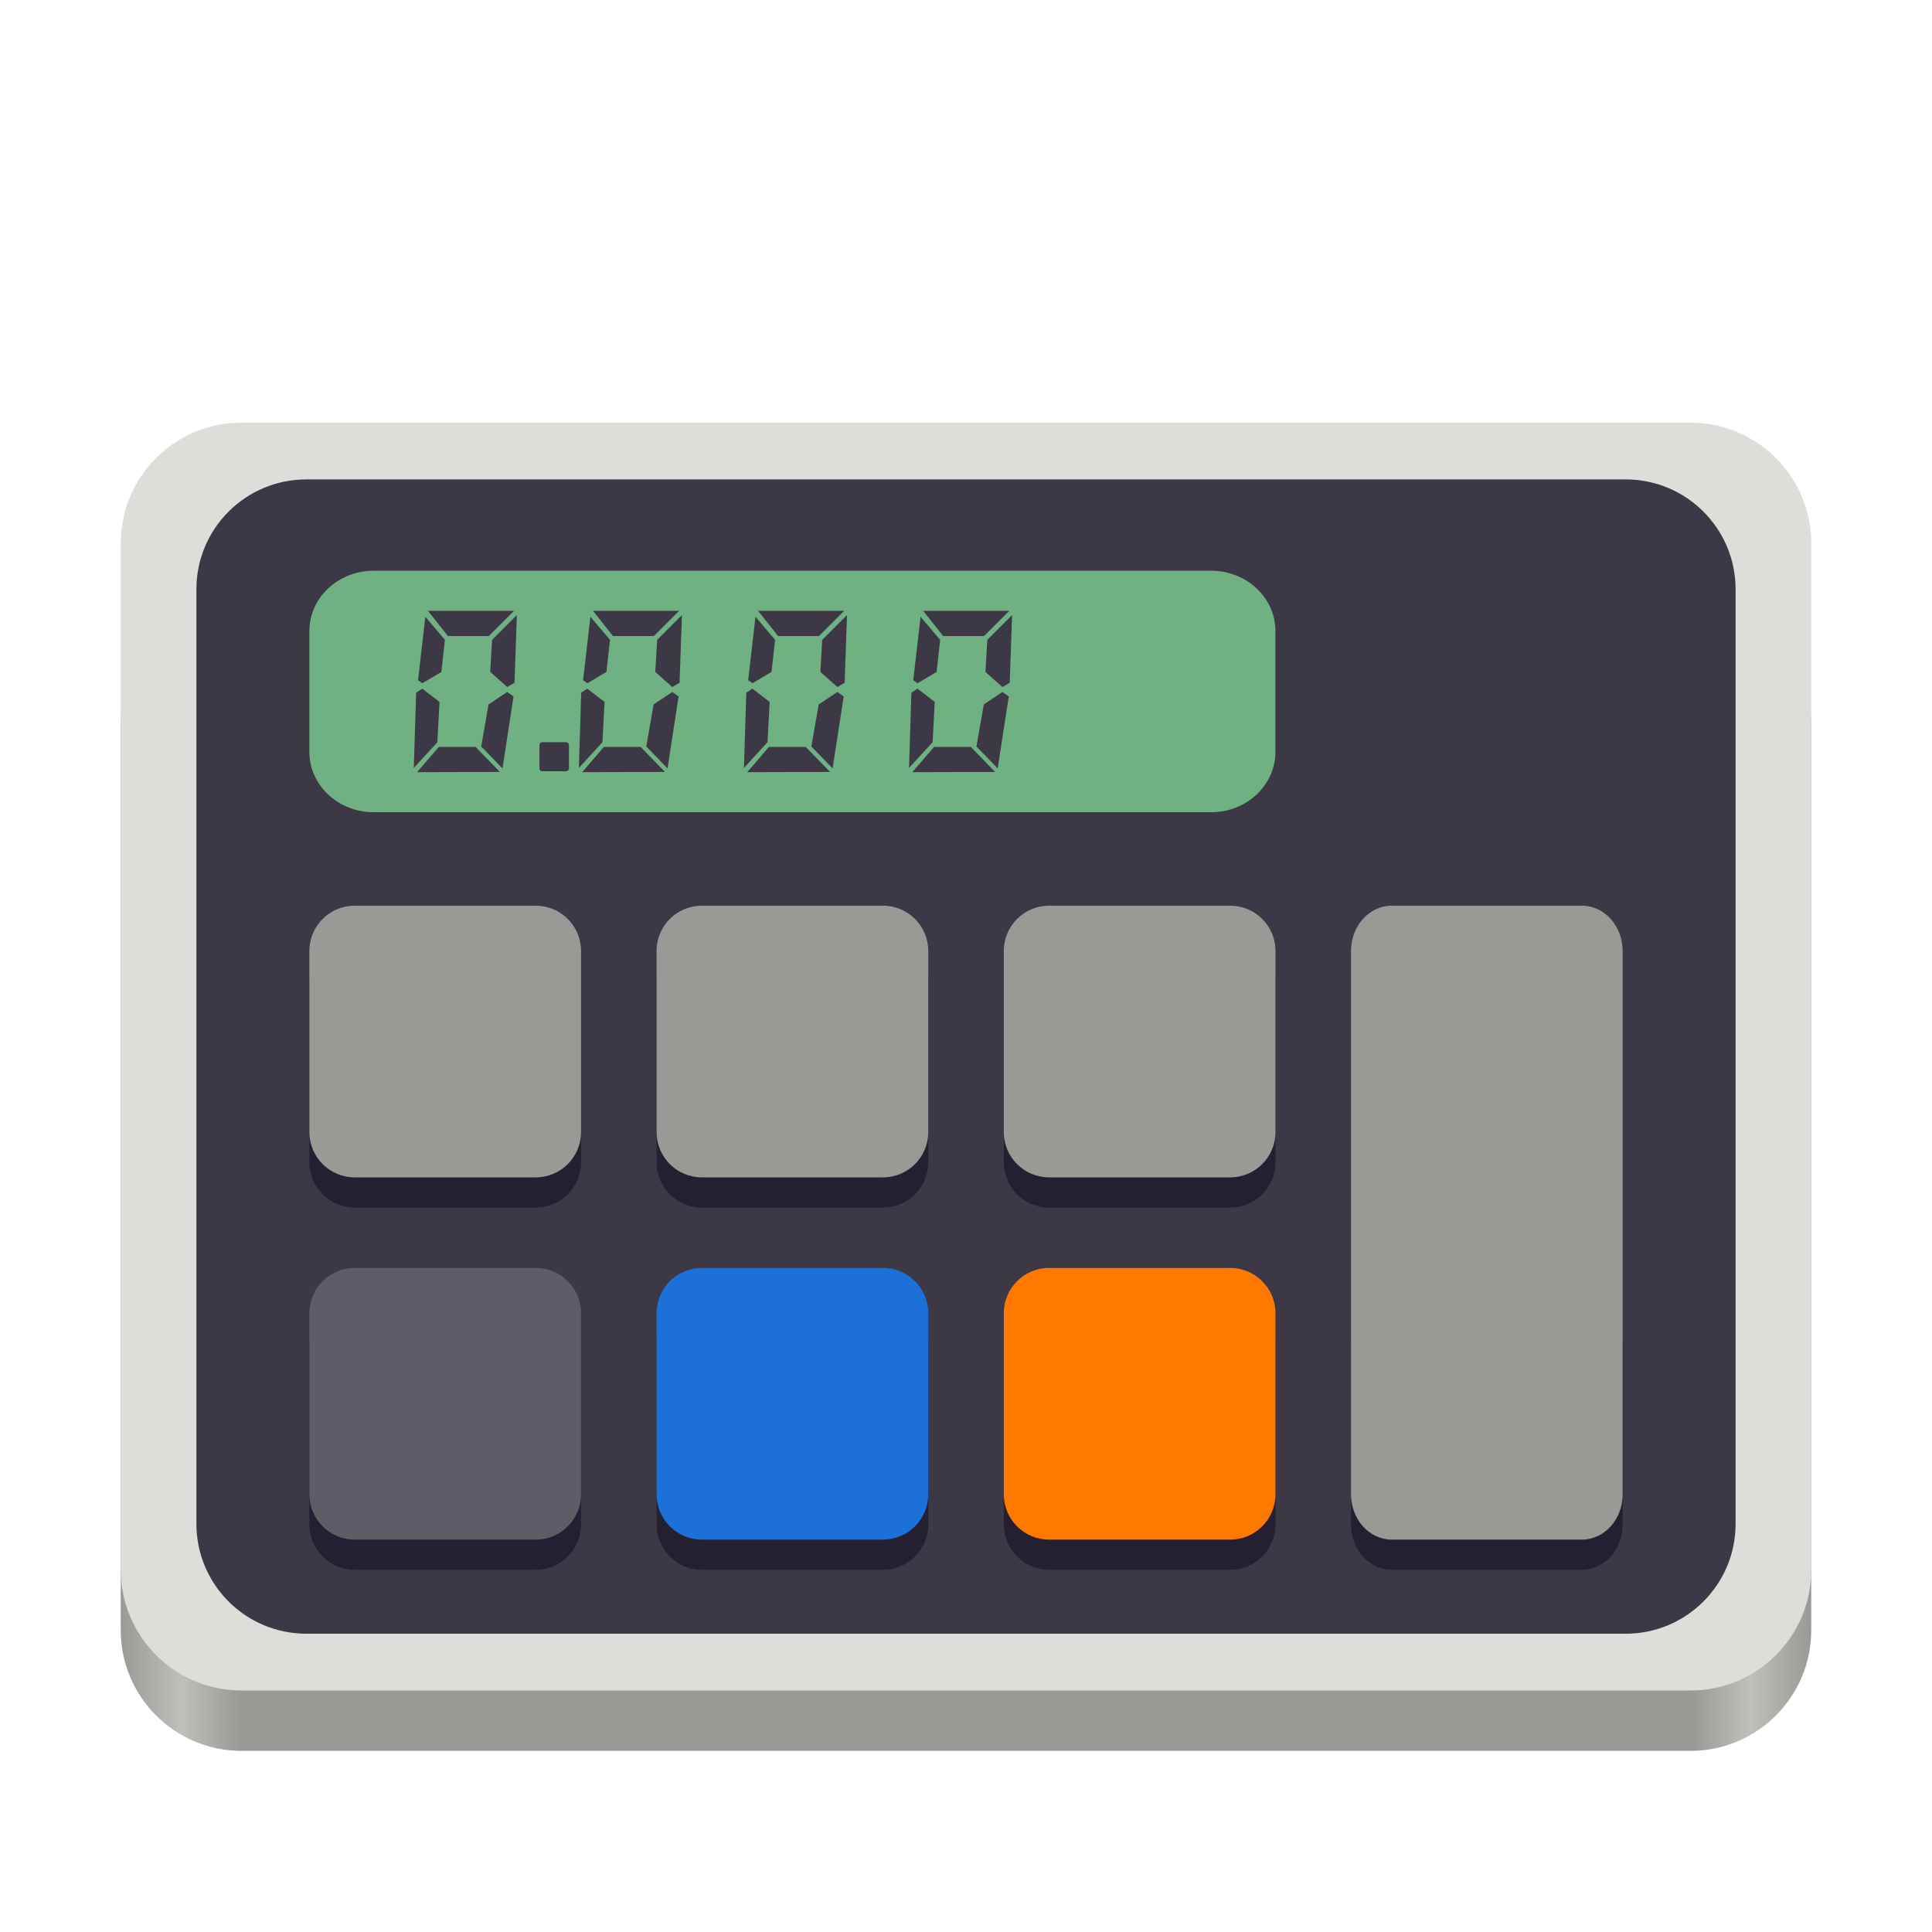 <?xml version="1.0" encoding="UTF-8"?>
<svg height="128px" viewBox="0 0 128 128" width="128px" xmlns="http://www.w3.org/2000/svg" xmlns:xlink="http://www.w3.org/1999/xlink">
    <linearGradient id="a" gradientUnits="userSpaceOnUse" x1="8" x2="120" y1="116" y2="116">
        <stop offset="0" stop-color="#9a9996"/>
        <stop offset="0.036" stop-color="#c0bfbc"/>
        <stop offset="0.071" stop-color="#9a9996"/>
        <stop offset="0.929" stop-color="#9a9996"/>
        <stop offset="0.964" stop-color="#c0bfbc"/>
        <stop offset="1" stop-color="#9a9996"/>
    </linearGradient>
    <symbol id="b" overflow="visible">
        <path d="m 6.516 -10.094 l 1.641 -1.641 l -0.156 4.484 l -0.484 0.281 l -1.125 -1 z m -4.25 -1.922 h 5.703 l -1.672 1.672 h -2.703 z m -0.172 0.391 l 1.297 1.531 l -0.234 2.125 l -1.266 0.75 l -0.281 -0.203 z m -0.203 4.766 l 1.141 0.875 l -0.141 2.672 l -1.562 1.703 l 0.156 -4.984 s 0.062 -0.039 0.188 -0.125 c 0.133 -0.094 0.207 -0.141 0.219 -0.141 z m 1.094 3.859 h 2.438 l 1.609 1.656 l -5.484 0.016 z m 2.812 -0.031 l 0.484 -2.781 l 1.234 -0.828 l 0.422 0.297 l -0.734 4.766 z m 0 0"/>
    </symbol>
    <symbol id="c" overflow="visible">
        <path d="m -1.078 -3.312 h 1.531 c 0.145 0 0.219 0.078 0.219 0.234 v 1.469 c 0 0.148 -0.074 0.219 -0.219 0.219 h -1.531 c -0.133 0 -0.203 -0.07 -0.203 -0.219 v -1.469 c 0 -0.156 0.07 -0.234 0.203 -0.234 z m 0 0"/>
    </symbol>
    <path d="m 16 40 h 96 c 4.418 0 8 3.582 8 8 v 60 c 0 4.418 -3.582 8 -8 8 h -96 c -4.418 0 -8 -3.582 -8 -8 v -60 c 0 -4.418 3.582 -8 8 -8 z m 0 0" fill="url(#a)"/>
    <path d="m 16 28 h 96 c 4.418 0 8 3.582 8 8 v 68 c 0 4.418 -3.582 8 -8 8 h -96 c -4.418 0 -8 -3.582 -8 -8 v -68 c 0 -4.418 3.582 -8 8 -8 z m 0 0" fill="#deddda"/>
    <path d="m 20.297 31.762 h 87.406 c 4.023 0 7.285 3.258 7.285 7.281 v 61.914 c 0 4.023 -3.262 7.281 -7.285 7.281 h -87.406 c -4.023 0 -7.285 -3.258 -7.285 -7.281 v -61.914 c 0 -4.023 3.262 -7.281 7.285 -7.281 z m 0 0" fill="#3d3846"/>
    <path d="m 24.758 53.812 h 55.48 c 2.355 0 4.262 -1.789 4.262 -4 v -8 c 0 -2.211 -1.906 -4 -4.262 -4 h -55.48 c -2.355 0 -4.262 1.789 -4.262 4 v 8 c 0 2.211 1.906 4 4.262 4 z m 0 0" fill="#6fb182"/>
    <g fill="#3d3846">
        <use x="26.086" xlink:href="#b" y="52.486"/>
        <use x="37.022" xlink:href="#c" y="52.486"/>
        <use x="37.022" xlink:href="#b" y="52.486"/>
        <use x="47.959" xlink:href="#b" y="52.486"/>
        <use x="58.896" xlink:href="#b" y="52.486"/>
    </g>
    <path d="m 23.496 62.004 h 12 c 1.656 0 3 1.344 3 3 v 12 c 0 1.656 -1.344 3 -3 3 h -12 c -1.656 0 -3 -1.344 -3 -3 v -12 c 0 -1.656 1.344 -3 3 -3 z m 0 0" fill="#241f31"/>
    <path d="m 23.496 60.004 h 12 c 1.656 0 3 1.344 3 3 v 12 c 0 1.656 -1.344 3 -3 3 h -12 c -1.656 0 -3 -1.344 -3 -3 v -12 c 0 -1.656 1.344 -3 3 -3 z m 0 0" fill="#9a9996"/>
    <path d="m 69.504 86.004 h 12 c 1.656 0 3 1.344 3 3 v 12 c 0 1.656 -1.344 3 -3 3 h -12 c -1.66 0 -3 -1.344 -3 -3 v -12 c 0 -1.656 1.34 -3 3 -3 z m 0 0" fill="#241f31"/>
    <path d="m 69.504 84.004 h 12 c 1.656 0 3 1.344 3 3 v 12 c 0 1.656 -1.344 3 -3 3 h -12 c -1.66 0 -3 -1.344 -3 -3 v -12 c 0 -1.656 1.34 -3 3 -3 z m 0 0" fill="#ff7800"/>
    <path d="m 69.504 62.004 h 12 c 1.656 0 3 1.344 3 3 v 12 c 0 1.656 -1.344 3 -3 3 h -12 c -1.66 0 -3 -1.344 -3 -3 v -12 c 0 -1.656 1.34 -3 3 -3 z m 0 0" fill="#241f31"/>
    <path d="m 69.504 60.004 h 12 c 1.656 0 3 1.344 3 3 v 12 c 0 1.656 -1.344 3 -3 3 h -12 c -1.66 0 -3 -1.344 -3 -3 v -12 c 0 -1.656 1.34 -3 3 -3 z m 0 0" fill="#9a9996"/>
    <path d="m 46.5 86.004 h 12 c 1.656 0 3 1.344 3 3 v 12 c 0 1.656 -1.344 3 -3 3 h -12 c -1.66 0 -3 -1.344 -3 -3 v -12 c 0 -1.656 1.34 -3 3 -3 z m 0 0" fill="#241f31"/>
    <path d="m 46.5 84.004 h 12 c 1.656 0 3 1.344 3 3 v 12 c 0 1.656 -1.344 3 -3 3 h -12 c -1.66 0 -3 -1.344 -3 -3 v -12 c 0 -1.656 1.34 -3 3 -3 z m 0 0" fill="#1c71d8"/>
    <path d="m 46.5 62.004 h 12 c 1.656 0 3 1.344 3 3 v 12 c 0 1.656 -1.344 3 -3 3 h -12 c -1.66 0 -3 -1.344 -3 -3 v -12 c 0 -1.656 1.34 -3 3 -3 z m 0 0" fill="#241f31"/>
    <path d="m 46.5 60.004 h 12 c 1.656 0 3 1.344 3 3 v 12 c 0 1.656 -1.344 3 -3 3 h -12 c -1.66 0 -3 -1.344 -3 -3 v -12 c 0 -1.656 1.34 -3 3 -3 z m 0 0" fill="#9a9996"/>
    <path d="m 23.496 86.004 h 12 c 1.656 0 3 1.344 3 3 v 12 c 0 1.656 -1.344 3 -3 3 h -12 c -1.656 0 -3 -1.344 -3 -3 v -12 c 0 -1.656 1.344 -3 3 -3 z m 0 0" fill="#241f31"/>
    <path d="m 23.496 84.004 h 12 c 1.656 0 3 1.344 3 3 v 12 c 0 1.656 -1.344 3 -3 3 h -12 c -1.656 0 -3 -1.344 -3 -3 v -12 c 0 -1.656 1.344 -3 3 -3 z m 0 0" fill="#5e5c64"/>
    <path d="m 92.207 86.004 h 12.598 c 1.492 0 2.699 1.344 2.699 3 v 12 c 0 1.656 -1.207 3 -2.699 3 h -12.598 c -1.492 0 -2.699 -1.344 -2.699 -3 v -12 c 0 -1.656 1.207 -3 2.699 -3 z m 0 0" fill="#241f31"/>
    <path d="m 92.207 60.004 h 12.598 c 1.492 0 2.699 1.344 2.699 3 v 36 c 0 1.656 -1.207 3 -2.699 3 h -12.598 c -1.492 0 -2.699 -1.344 -2.699 -3 v -36 c 0 -1.656 1.207 -3 2.699 -3 z m 0 0" fill="#9a9996"/>
</svg>
